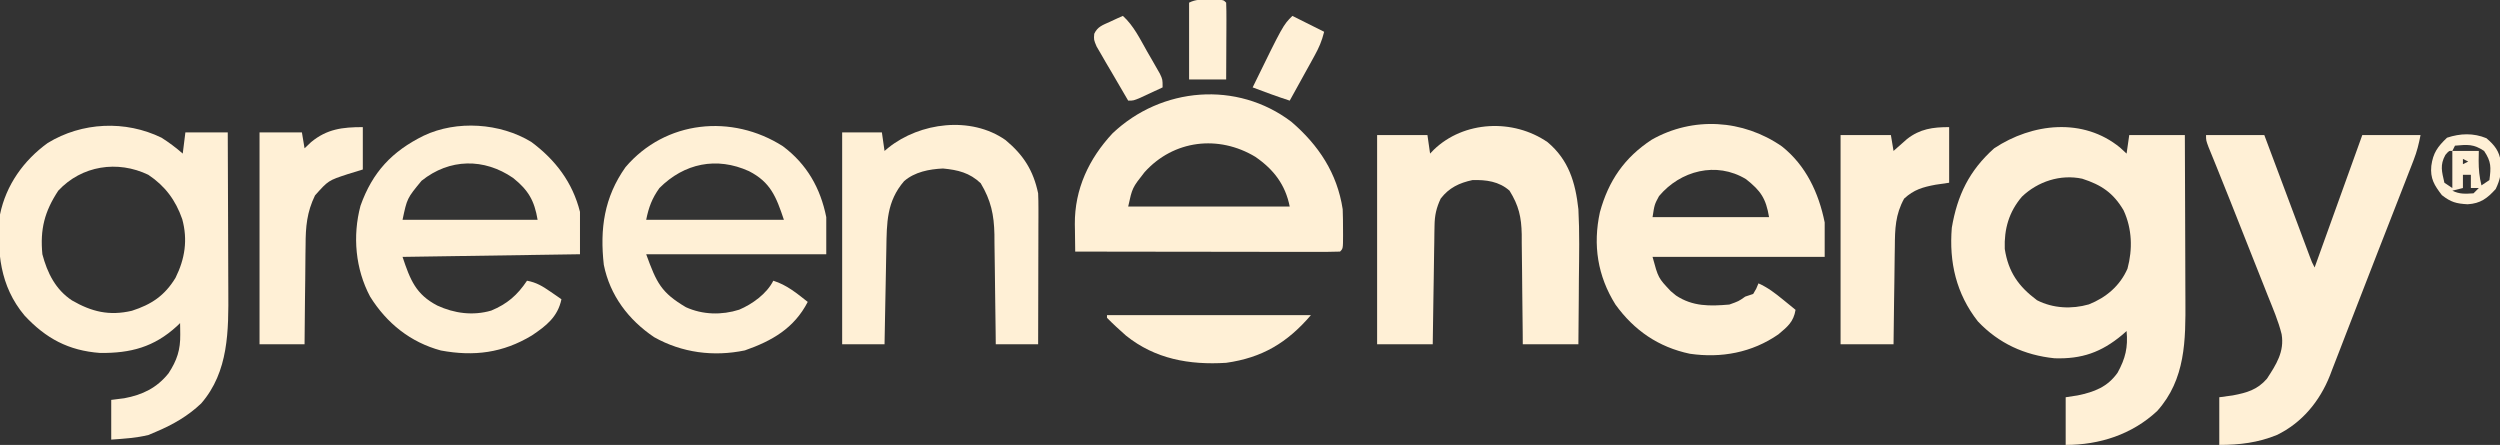 <?xml version="1.0" encoding="UTF-8"?>
<svg version="1.1" xmlns="http://www.w3.org/2000/svg" width="944" height="168">
<rect width="100%" height="100%" fill="#333333" stroke="none"/>
<path d="M0 0 C0.804 0.743 1.609 1.485 2.438 2.25 C2.768 -0.06 3.098 -2.37 3.438 -4.75 C10.367 -4.75 17.297 -4.75 24.438 -4.75 C24.483 5.213 24.519 15.175 24.541 25.138 C24.552 29.765 24.566 34.392 24.588 39.02 C24.61 43.493 24.622 47.967 24.627 52.441 C24.631 54.14 24.638 55.838 24.649 57.536 C24.742 72.741 24.726 87.471 14 99.438 C4.466 108.323 -7.752 112.25 -20.562 112.25 C-20.562 106.31 -20.562 100.37 -20.562 94.25 C-19.078 94.023 -17.593 93.796 -16.062 93.562 C-9.737 92.247 -4.787 90.394 -0.957 84.98 C2.018 79.556 3.006 75.391 2.438 69.25 C1.904 69.721 1.37 70.191 0.82 70.676 C-7.078 77.276 -14.455 79.87 -24.77 79.535 C-36.088 78.38 -45.877 73.901 -53.707 65.617 C-61.902 55.162 -64.622 43.279 -63.562 30.25 C-61.473 17.943 -56.963 8.64 -47.562 0.25 C-33.167 -9.282 -13.951 -11.447 0 0 Z M-37.094 18.527 C-41.995 24.276 -43.835 30.74 -43.562 38.25 C-42.203 46.997 -38.368 52.415 -31.375 57.625 C-25.331 60.707 -18.276 61.041 -11.812 59.188 C-5.287 56.596 -0.087 52.203 2.773 45.711 C4.762 38.342 4.522 30.635 1.312 23.688 C-2.558 17.092 -7.071 14.068 -14.316 11.73 C-22.537 9.972 -31.092 12.766 -37.094 18.527 Z " fill="#FFF0D6" transform="translate(800.562,55.75)"/>
<path d="M0 0 C2.851 1.815 5.467 3.765 8 6 C8.33 3.36 8.66 0.72 9 -2 C14.28 -2 19.56 -2 25 -2 C25.045 7.554 25.082 17.108 25.104 26.663 C25.114 31.101 25.128 35.538 25.151 39.976 C25.173 44.268 25.185 48.561 25.19 52.853 C25.193 54.481 25.201 56.108 25.211 57.736 C25.308 72.808 25.398 88.333 14.957 100.352 C9.907 105.124 4.369 108.299 -2 111 C-2.969 111.412 -3.939 111.825 -4.938 112.25 C-9.591 113.39 -14.224 113.651 -19 114 C-19 109.05 -19 104.1 -19 99 C-17.371 98.794 -15.741 98.588 -14.062 98.375 C-7.187 97.101 -1.805 94.489 2.633 88.969 C5.828 84.076 7.149 80.113 7.062 74.25 C7.053 73.451 7.044 72.652 7.035 71.828 C7.024 71.225 7.012 70.622 7 70 C6.599 70.387 6.198 70.773 5.785 71.172 C-2.846 79.079 -11.684 81.385 -23.191 81.277 C-35.159 80.406 -43.734 75.749 -51.75 67.125 C-61.069 55.981 -62.225 43.01 -61 29 C-58.737 17.918 -52.093 8.576 -43 2 C-30.052 -5.922 -13.636 -6.656 0 0 Z M-39 20 C-44.191 27.892 -45.901 34.553 -45 44 C-43.149 51.03 -40.04 57.336 -33.82 61.438 C-26.358 65.743 -19.752 67.339 -11.215 65.352 C-3.768 62.955 1.191 59.621 5.277 52.898 C8.853 45.696 9.94 38.546 7.812 30.75 C5.311 23.572 1.322 18.219 -5 14 C-16.59 8.434 -30.107 10.472 -39 20 Z " fill="#FFF0D6" transform="translate(61,52)"/>
<path d="M0 0 C9.059 7.16 13.938 17.598 16.164 28.727 C16.164 33.017 16.164 37.307 16.164 41.727 C-5.286 41.727 -26.736 41.727 -48.836 41.727 C-46.68 49.683 -46.68 49.683 -41.961 54.664 C-41.304 55.209 -40.646 55.755 -39.969 56.316 C-33.631 60.507 -27.224 60.358 -19.836 59.727 C-16.313 58.472 -16.313 58.472 -13.836 56.727 C-12.846 56.397 -11.856 56.067 -10.836 55.727 C-9.627 53.726 -9.627 53.726 -8.836 51.727 C-5.314 53.29 -2.565 55.422 0.414 57.852 C1.306 58.576 2.198 59.3 3.117 60.047 C3.793 60.601 4.468 61.155 5.164 61.727 C4.418 66.27 2.109 68.111 -1.316 70.98 C-11.287 77.89 -22.897 80.027 -34.762 78.301 C-46.59 75.8 -55.778 69.511 -62.836 59.727 C-69.599 48.926 -71.407 37.231 -68.711 24.852 C-65.472 12.971 -59.414 4.194 -49.148 -2.523 C-33.548 -11.363 -14.667 -10.174 0 0 Z M-46.398 18.789 C-48.103 21.955 -48.103 21.955 -48.836 26.727 C-34.316 26.727 -19.796 26.727 -4.836 26.727 C-6.021 19.615 -7.998 16.763 -13.52 12.395 C-24.746 5.562 -38.348 9.168 -46.398 18.789 Z " fill="#FFF0D6" transform="translate(672.836,55.273)"/>
<path d="M0 0 C7.26 0 14.52 0 22 0 C22.915 2.439 23.829 4.879 24.744 7.318 C25.546 9.456 26.348 11.595 27.15 13.733 C29.292 19.443 31.432 25.154 33.566 30.867 C33.974 31.958 34.383 33.05 34.803 34.174 C35.592 36.284 36.38 38.395 37.168 40.506 C37.525 41.46 37.882 42.415 38.25 43.398 C38.565 44.241 38.879 45.083 39.203 45.951 C39.971 48.02 39.971 48.02 41 50 C46.94 33.5 52.88 17 59 0 C66.26 0 73.52 0 81 0 C80.304 3.482 79.666 6.163 78.412 9.383 C78.086 10.227 77.76 11.07 77.424 11.939 C77.068 12.849 76.711 13.758 76.344 14.695 C75.969 15.66 75.595 16.625 75.209 17.619 C73.977 20.789 72.739 23.957 71.5 27.125 C70.643 29.321 69.786 31.517 68.929 33.713 C67.609 37.094 66.287 40.475 64.964 43.856 C62.405 50.394 59.862 56.938 57.339 63.49 C55.824 67.42 54.298 71.347 52.77 75.272 C52.054 77.118 51.342 78.965 50.635 80.814 C49.647 83.392 48.644 85.964 47.637 88.535 C47.216 89.651 47.216 89.651 46.786 90.789 C42.929 100.513 36.245 108.646 26.75 113.25 C19.662 116.158 12.615 117 5 117 C5 111.06 5 105.12 5 99 C6.671 98.773 8.341 98.546 10.062 98.312 C15.431 97.287 19.353 96.199 23 92 C26.514 86.611 29.636 81.805 28.545 75.213 C27.304 70.176 25.226 65.4 23.301 60.594 C22.828 59.396 22.355 58.199 21.868 56.965 C20.613 53.785 19.349 50.609 18.083 47.434 C16.816 44.253 15.558 41.068 14.299 37.883 C9.164 24.899 9.164 24.899 3.955 11.945 C3.667 11.234 3.379 10.522 3.082 9.789 C2.363 8.016 1.639 6.245 0.915 4.475 C0 2 0 2 0 0 Z " fill="#FFF0D6" transform="translate(833,51)"/>
<path d="M0 0 C7.962 6.692 10.508 15.163 11.625 25.312 C12.102 34.094 11.909 42.898 11.812 51.688 C11.797 54.081 11.784 56.474 11.771 58.867 C11.739 64.683 11.687 70.497 11.625 76.312 C4.695 76.312 -2.235 76.312 -9.375 76.312 C-9.384 74.84 -9.394 73.367 -9.403 71.85 C-9.443 66.363 -9.509 60.876 -9.583 55.39 C-9.611 53.019 -9.632 50.649 -9.646 48.278 C-9.668 44.862 -9.714 41.447 -9.766 38.031 C-9.767 36.979 -9.768 35.926 -9.769 34.842 C-9.899 28.243 -10.883 23.951 -14.375 18.312 C-18.342 14.799 -23.201 14.166 -28.375 14.312 C-33.33 15.368 -37.245 17.22 -40.375 21.312 C-42.013 24.812 -42.635 27.619 -42.694 31.47 C-42.714 32.471 -42.734 33.471 -42.754 34.502 C-42.766 35.57 -42.777 36.638 -42.789 37.738 C-42.808 38.841 -42.828 39.944 -42.848 41.08 C-42.907 44.595 -42.954 48.11 -43 51.625 C-43.038 54.011 -43.077 56.397 -43.117 58.783 C-43.213 64.626 -43.297 70.469 -43.375 76.312 C-50.305 76.312 -57.235 76.312 -64.375 76.312 C-64.375 50.242 -64.375 24.172 -64.375 -2.688 C-58.105 -2.688 -51.835 -2.688 -45.375 -2.688 C-45.045 -0.378 -44.715 1.933 -44.375 4.312 C-43.925 3.842 -43.475 3.371 -43.012 2.887 C-31.671 -8.09 -13.035 -8.992 0 0 Z " fill="#FFF0D6" transform="translate(584.375,53.688)"/>
<path d="M0 0 C10.317 8.836 17.322 19.432 19.398 33.027 C19.491 35.623 19.538 38.184 19.523 40.777 C19.527 41.462 19.531 42.146 19.535 42.852 C19.525 47.901 19.525 47.901 18.398 49.027 C15.293 49.123 12.211 49.153 9.105 49.141 C8.13 49.141 7.154 49.141 6.149 49.141 C2.908 49.141 -0.333 49.133 -3.574 49.125 C-5.815 49.123 -8.055 49.122 -10.296 49.121 C-16.206 49.117 -22.116 49.107 -28.026 49.096 C-34.052 49.086 -40.078 49.081 -46.104 49.076 C-57.936 49.065 -69.769 49.048 -81.602 49.027 C-81.646 46.338 -81.678 43.65 -81.703 40.961 C-81.717 40.208 -81.73 39.456 -81.744 38.68 C-81.838 25.429 -76.427 13.938 -67.477 4.34 C-49.016 -13.131 -20.518 -15.558 0 0 Z M-55.426 19.055 C-60.056 24.947 -60.056 24.947 -61.602 32.027 C-41.472 32.027 -21.342 32.027 -0.602 32.027 C-2.259 23.738 -6.658 18.015 -13.586 13.242 C-27.428 4.899 -44.419 6.822 -55.426 19.055 Z " fill="#FFF0D6" transform="translate(487.602,45.973)"/>
<path d="M0 0 C9.126 6.753 15.626 15.302 18.406 26.422 C18.406 31.702 18.406 36.982 18.406 42.422 C-3.704 42.752 -25.814 43.082 -48.594 43.422 C-45.68 52.164 -43.535 57.606 -35.469 61.797 C-29.021 64.775 -22.016 65.705 -15.117 63.703 C-9.095 61.206 -5.231 57.877 -1.594 52.422 C1.905 53.056 4.247 54.474 7.156 56.484 C7.955 57.032 8.755 57.58 9.578 58.145 C10.181 58.566 10.785 58.988 11.406 59.422 C10.007 66.089 5.662 69.46 0.219 73.109 C-10.675 79.666 -21.552 81.1 -34.129 78.766 C-45.609 75.651 -54.546 68.513 -60.844 58.418 C-66.393 47.993 -67.52 35.539 -64.469 24.109 C-59.938 11.365 -52.517 3.526 -40.568 -2.358 C-28.131 -8.249 -11.756 -7.153 0 0 Z M-41.406 14.672 C-46.886 21.313 -46.886 21.313 -48.594 29.422 C-31.764 29.422 -14.934 29.422 2.406 29.422 C1.193 22.14 -1.103 18.218 -6.852 13.613 C-17.774 6.098 -30.819 6.202 -41.406 14.672 Z " fill="#FFF0D6" transform="translate(200.594,53.578)"/>
<path d="M0 0 C9.051 6.77 14.187 15.788 16.387 26.785 C16.387 31.405 16.387 36.025 16.387 40.785 C-6.053 40.785 -28.493 40.785 -51.613 40.785 C-47.67 51.63 -45.967 55.249 -36.613 60.785 C-30.297 63.656 -23.089 63.827 -16.488 61.723 C-11.518 59.617 -6.061 55.681 -3.613 50.785 C1.476 52.376 5.261 55.53 9.387 58.785 C4.255 68.746 -4.103 73.507 -14.363 77.098 C-26.181 79.547 -38.113 78.007 -48.625 72.09 C-58.288 65.578 -65.295 56.337 -67.613 44.785 C-69.138 31.193 -67.492 19.303 -59.426 7.91 C-44.339 -9.811 -19.205 -12.27 0 0 Z M-46.613 15.785 C-49.391 19.658 -50.665 23.046 -51.613 27.785 C-34.453 27.785 -17.293 27.785 0.387 27.785 C-2.542 19 -4.677 13.576 -12.801 9.41 C-25.005 3.874 -37.245 6.417 -46.613 15.785 Z " fill="#FFF0D6" transform="translate(295.613,55.215)"/>
<path d="M0 0 C6.796 5.66 10.501 11.495 12.312 20.113 C12.399 22.007 12.43 23.904 12.426 25.8 C12.426 27.511 12.426 27.511 12.426 29.257 C12.421 30.483 12.415 31.709 12.41 32.973 C12.409 34.232 12.407 35.492 12.406 36.789 C12.401 40.13 12.392 43.47 12.381 46.811 C12.371 50.223 12.366 53.635 12.361 57.047 C12.35 63.736 12.333 70.424 12.312 77.113 C7.032 77.113 1.752 77.113 -3.688 77.113 C-3.702 75.641 -3.717 74.168 -3.732 72.65 C-3.79 67.163 -3.867 61.677 -3.95 56.19 C-3.983 53.82 -4.011 51.45 -4.034 49.079 C-4.068 45.663 -4.12 42.248 -4.176 38.832 C-4.182 37.78 -4.189 36.727 -4.195 35.643 C-4.342 28.222 -5.507 22.748 -9.375 16.301 C-13.565 12.337 -17.965 11.277 -23.625 10.738 C-28.825 10.984 -34.278 12.026 -38.297 15.508 C-44.932 23.216 -44.841 31.263 -45.004 40.98 C-45.025 42.015 -45.045 43.05 -45.067 44.116 C-45.132 47.407 -45.191 50.697 -45.25 53.988 C-45.293 56.225 -45.337 58.462 -45.381 60.699 C-45.488 66.17 -45.589 71.642 -45.688 77.113 C-50.968 77.113 -56.248 77.113 -61.688 77.113 C-61.688 50.713 -61.688 24.313 -61.688 -2.887 C-56.737 -2.887 -51.788 -2.887 -46.688 -2.887 C-46.358 -0.577 -46.028 1.733 -45.688 4.113 C-45.214 3.715 -44.741 3.317 -44.254 2.906 C-32.312 -6.661 -13.064 -9.171 0 0 Z " fill="#FFF0D6" transform="translate(379.688,52.887)"/>
<path d="M0 0 C0 6.93 0 13.86 0 21 C-2.537 21.371 -2.537 21.371 -5.125 21.75 C-9.932 22.646 -13.326 23.602 -17 27 C-20.32 33.021 -20.469 38.397 -20.512 45.184 C-20.53 46.239 -20.548 47.295 -20.566 48.382 C-20.62 51.734 -20.654 55.085 -20.688 58.438 C-20.721 60.718 -20.755 62.999 -20.791 65.279 C-20.876 70.853 -20.943 76.426 -21 82 C-27.6 82 -34.2 82 -41 82 C-41 55.93 -41 29.86 -41 3 C-34.73 3 -28.46 3 -22 3 C-21.67 4.98 -21.34 6.96 -21 9 C-20.541 8.59 -20.082 8.18 -19.609 7.758 C-18.996 7.219 -18.382 6.68 -17.75 6.125 C-17.147 5.591 -16.543 5.058 -15.922 4.508 C-11.015 0.658 -6.156 0 0 0 Z " fill="#FFF0D6" transform="translate(736,48)"/>
<path d="M0 0 C0 5.28 0 10.56 0 16 C-1.877 16.578 -3.754 17.155 -5.688 17.75 C-13.03 20.162 -13.03 20.162 -18.049 25.787 C-21.13 32.117 -21.601 37.622 -21.609 44.598 C-21.626 45.673 -21.642 46.747 -21.659 47.855 C-21.708 51.257 -21.729 54.66 -21.75 58.062 C-21.778 60.382 -21.808 62.702 -21.84 65.021 C-21.913 70.681 -21.963 76.34 -22 82 C-27.61 82 -33.22 82 -39 82 C-39 55.6 -39 29.2 -39 2 C-33.72 2 -28.44 2 -23 2 C-22.67 3.98 -22.34 5.96 -22 8 C-21.196 7.237 -20.391 6.474 -19.562 5.688 C-13.55 0.696 -7.688 0 0 0 Z " fill="#FFF0D6" transform="translate(137,48)"/>
<path d="M0 0 C25.41 0 50.82 0 77 0 C68.035 10.459 58.598 16.081 45 18 C31.143 18.863 18.196 16.589 7.152 7.711 C4.695 5.533 2.288 3.356 0 1 C0 0.67 0 0.34 0 0 Z " fill="#FFF0D6" transform="translate(418,119)"/>
<path d="M0 0 C4.124 3.76 6.459 8.698 9.188 13.5 C9.746 14.463 10.305 15.426 10.881 16.418 C11.409 17.342 11.937 18.266 12.48 19.219 C12.964 20.064 13.448 20.909 13.946 21.779 C15 24 15 24 15 27 C13.21 27.838 11.418 28.67 9.625 29.5 C8.627 29.964 7.63 30.428 6.602 30.906 C4 32 4 32 2 32 C-0.208 28.261 -2.387 24.508 -4.562 20.75 C-5.191 19.687 -5.819 18.623 -6.467 17.527 C-7.351 15.99 -7.351 15.99 -8.254 14.422 C-8.804 13.479 -9.354 12.537 -9.92 11.565 C-11 9 -11 9 -10.814 6.754 C-9.556 4.044 -7.6 3.463 -4.938 2.25 C-4.018 1.822 -3.099 1.394 -2.152 0.953 C-1.442 0.639 -0.732 0.324 0 0 Z " fill="#FFF0D6" transform="translate(424,6)"/>
<path d="M0 0 C3.96 1.98 7.92 3.96 12 6 C11.097 9.612 10.054 11.986 8.277 15.203 C7.739 16.183 7.201 17.163 6.646 18.172 C6.083 19.188 5.519 20.203 4.938 21.25 C4.37 22.281 3.802 23.312 3.217 24.375 C1.815 26.919 0.41 29.46 -1 32 C-5.722 30.465 -10.359 28.761 -15 27 C-3.524 3.524 -3.524 3.524 0 0 Z " fill="#FFF0D6" transform="translate(488,6)"/>
<path d="M0 0 C0.991 -0.003 1.983 -0.005 3.004 -0.008 C5.438 0.125 5.438 0.125 6.438 1.125 C6.525 3.271 6.544 5.419 6.535 7.566 C6.532 8.872 6.529 10.177 6.525 11.521 C6.517 12.91 6.509 14.299 6.5 15.688 C6.495 17.08 6.49 18.473 6.486 19.865 C6.474 23.285 6.457 26.705 6.438 30.125 C1.817 30.125 -2.803 30.125 -7.562 30.125 C-7.562 20.555 -7.562 10.985 -7.562 1.125 C-4.939 -0.187 -2.926 -0.008 0 0 Z " fill="#FFF0D6" transform="translate(456.562,-0.125)"/>
<path d="M0 0 C3.106 2.649 4.82 4.802 5.445 8.926 C5.651 13.004 5.296 15.457 3.5 19.188 C0.327 22.694 -2.241 24.659 -7.086 24.941 C-11.323 24.709 -13.415 24.175 -16.812 21.5 C-19.693 17.747 -21.276 15.236 -20.812 10.438 C-20.14 5.53 -18.434 3.202 -14.875 -0.188 C-9.887 -1.85 -4.891 -2.02 0 0 Z M-11.875 2.812 C-12.205 3.473 -12.535 4.133 -12.875 4.812 C-9.575 4.812 -6.275 4.812 -2.875 4.812 C-2.896 6.029 -2.916 7.246 -2.938 8.5 C-2.943 11.732 -2.663 14.662 -1.875 17.812 C-0.885 17.152 0.105 16.492 1.125 15.812 C1.762 10.956 1.86 8.915 -0.875 4.812 C-4.905 2.126 -7.114 2.409 -11.875 2.812 Z M-15.5 6.312 C-17.616 10.159 -16.834 12.563 -15.875 16.812 C-14.39 17.802 -14.39 17.802 -12.875 18.812 C-12.875 14.193 -12.875 9.572 -12.875 4.812 C-14.121 4.699 -14.121 4.699 -15.5 6.312 Z M-8.875 7.812 C-8.875 8.473 -8.875 9.133 -8.875 9.812 C-8.215 9.482 -7.555 9.152 -6.875 8.812 C-7.535 8.482 -8.195 8.152 -8.875 7.812 Z M-8.875 13.812 C-8.875 15.463 -8.875 17.113 -8.875 18.812 C-10.195 19.142 -11.515 19.473 -12.875 19.812 C-10.112 21.194 -7.928 21.003 -4.875 20.812 C-4.215 20.152 -3.555 19.492 -2.875 18.812 C-3.865 18.812 -4.855 18.812 -5.875 18.812 C-5.875 17.163 -5.875 15.512 -5.875 13.812 C-6.865 13.812 -7.855 13.812 -8.875 13.812 Z " fill="#FFF0D6" transform="translate(938.875,52.188)"/>
</svg>
